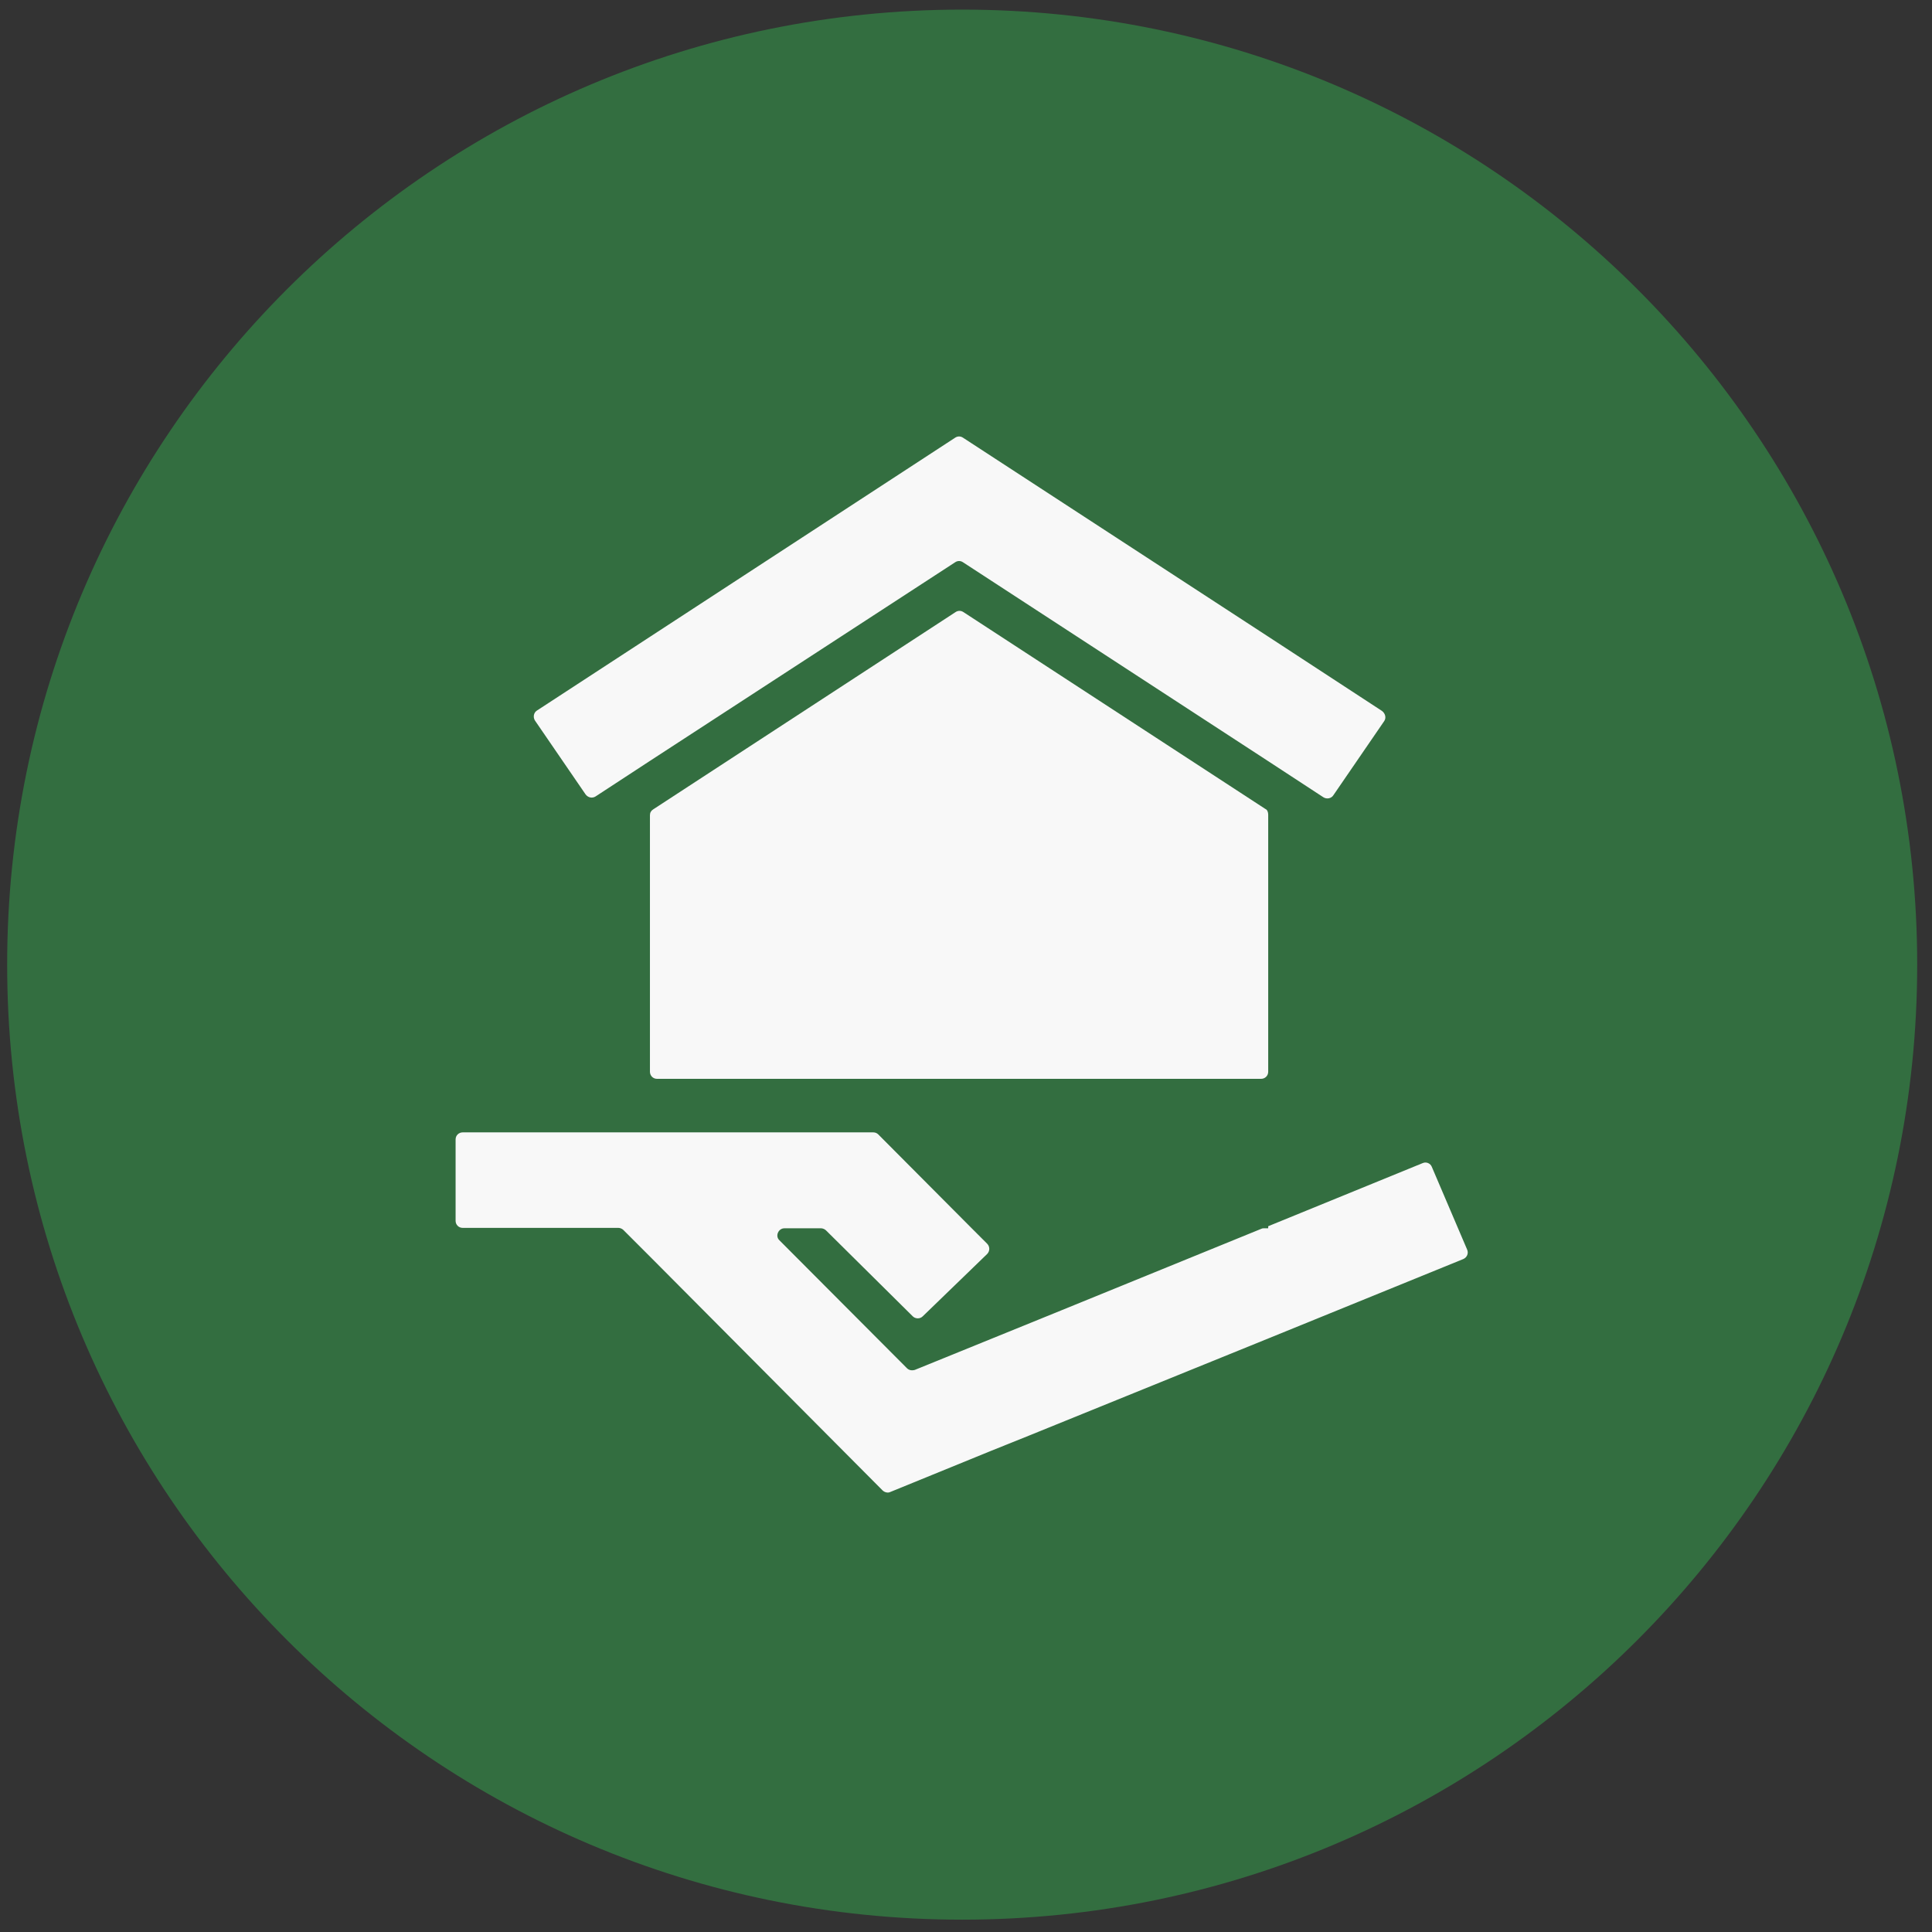 <svg width="88" height="88" viewBox="0 0 88 88" fill="none" xmlns="http://www.w3.org/2000/svg">
<rect x="0" y="0" width="88" height="88" fill="#333333" stroke="none"/>
<path d="M43.826 87.438C67.851 87.438 87.326 67.962 87.326 43.938C87.326 19.913 67.851 0.438 43.826 0.438C19.802 0.438 0.326 19.913 0.326 43.938C0.326 67.962 19.802 87.438 43.826 87.438Z" fill="#336E40"/>
<path d="M63.042 32.855L60.734 36.221C60.64 36.372 60.432 36.41 60.281 36.316L57.765 34.67L43.864 25.611C43.751 25.535 43.618 25.535 43.505 25.611L29.585 34.67L27.126 36.278C26.975 36.372 26.785 36.334 26.672 36.183L24.365 32.817C24.27 32.665 24.308 32.457 24.459 32.363L43.505 19.937C43.618 19.861 43.751 19.861 43.864 19.937L57.765 28.996L62.947 32.382C63.099 32.495 63.155 32.703 63.042 32.855Z" fill="#F8F8F8"/>
<path d="M57.765 37.11V48.817C57.765 49.006 57.614 49.139 57.444 49.139H29.925C29.736 49.139 29.604 48.987 29.604 48.817V37.129C29.604 37.015 29.66 36.921 29.755 36.864L43.524 27.88C43.637 27.805 43.769 27.805 43.883 27.88L57.633 36.845C57.727 36.883 57.765 36.996 57.765 37.11Z" fill="#F8F8F8"/>
<path d="M66.824 56.912C66.9 57.082 66.824 57.271 66.654 57.347L57.784 60.959L46.928 65.366L45.093 66.104L40.554 67.957C40.441 68.014 40.289 67.976 40.195 67.881L29.622 57.252L28.393 56.023C28.336 55.966 28.242 55.928 28.166 55.928H21.074C20.885 55.928 20.752 55.777 20.752 55.607V51.9C20.752 51.711 20.904 51.578 21.074 51.578H39.779C39.873 51.578 39.949 51.616 40.006 51.673L44.242 55.928L44.961 56.647C45.093 56.779 45.093 56.987 44.961 57.12L42.029 59.957C41.897 60.089 41.689 60.07 41.575 59.957L37.623 56.042C37.566 55.985 37.471 55.947 37.396 55.947H35.731C35.448 55.947 35.296 56.307 35.504 56.496L41.311 62.321C41.405 62.416 41.538 62.434 41.67 62.397L48.044 59.806L57.462 55.966C57.5 55.947 57.538 55.947 57.576 55.947H57.765V55.853L64.801 52.978C64.971 52.902 65.16 52.997 65.217 53.148L66.824 56.912Z" fill="#F8F8F8"/>
</svg>
